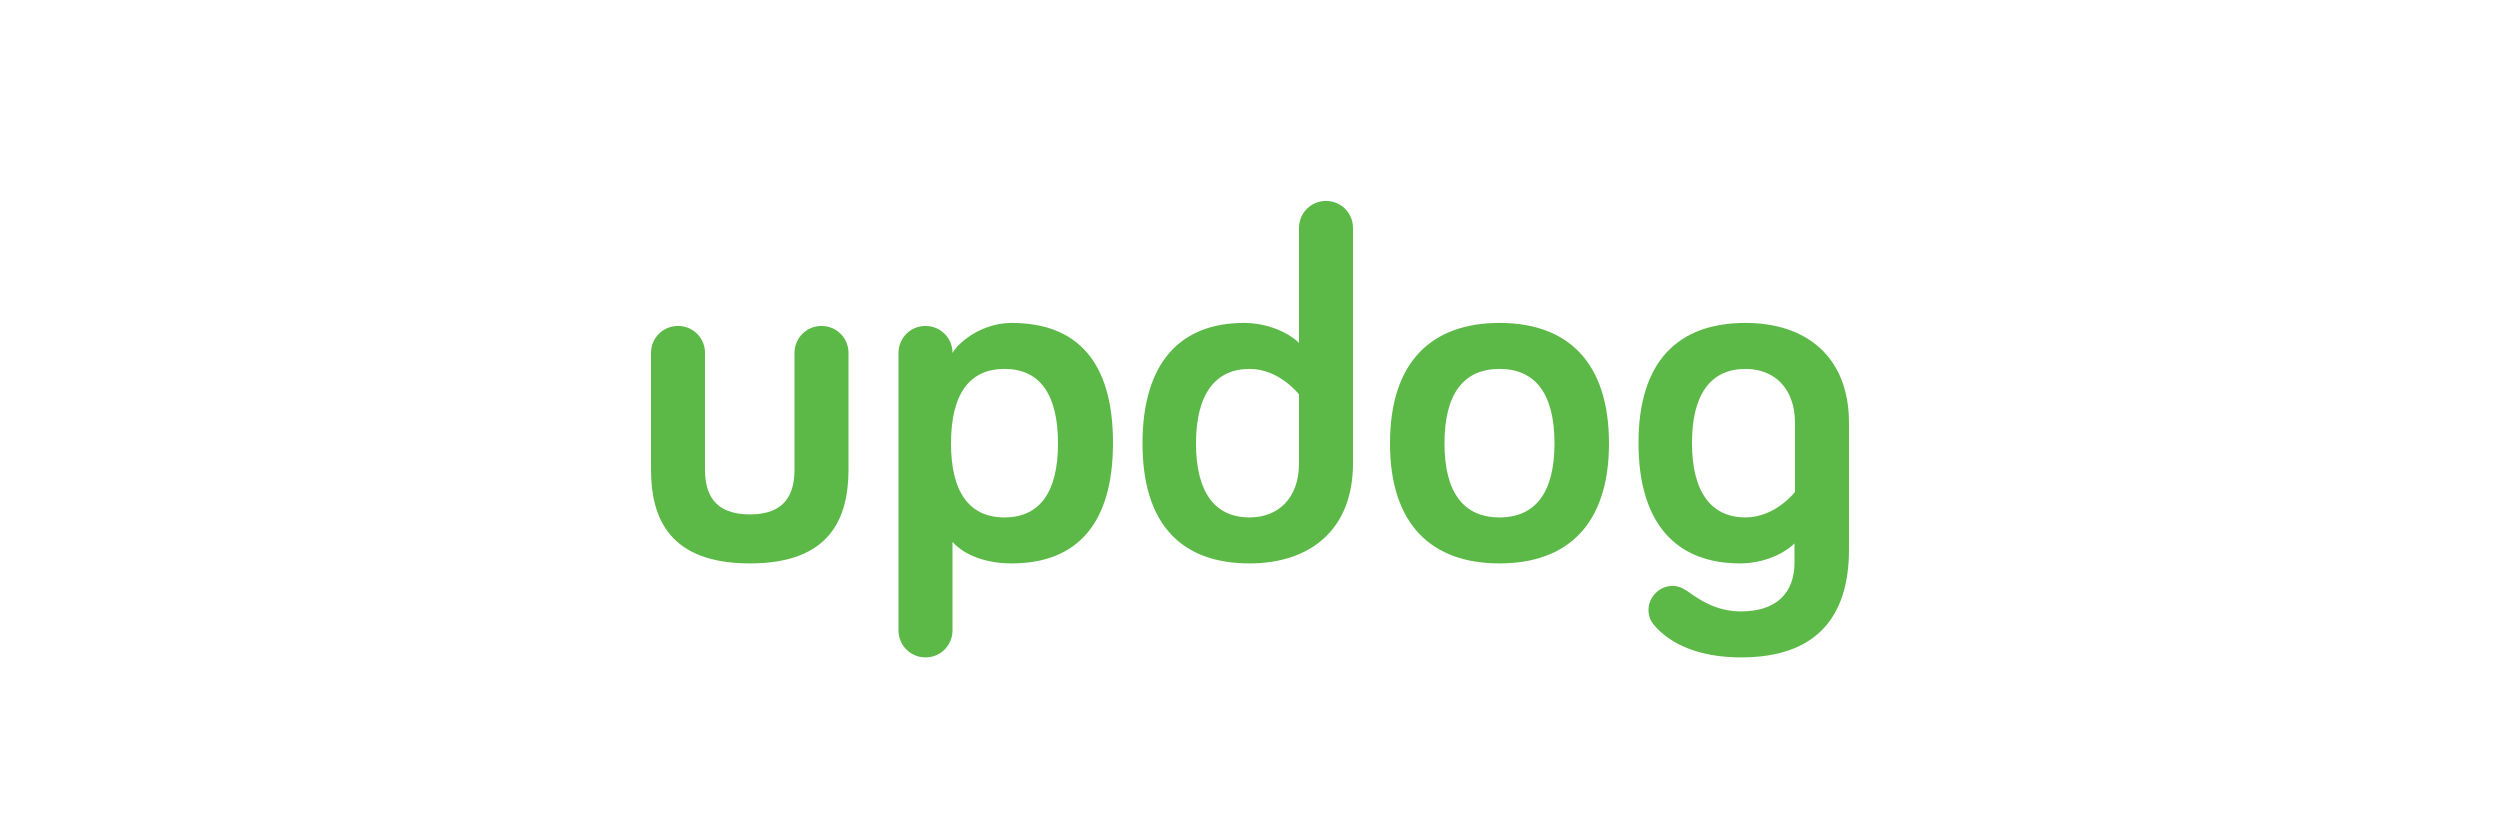 <?xml version="1.0" encoding="utf-8"?>
<!-- Generator: Adobe Illustrator 16.0.0, SVG Export Plug-In . SVG Version: 6.00 Build 0)  -->
<!DOCTYPE svg PUBLIC "-//W3C//DTD SVG 1.1//EN" "http://www.w3.org/Graphics/SVG/1.1/DTD/svg11.dtd">
<svg version="1.1" id="Layer_1" xmlns="http://www.w3.org/2000/svg" xmlns:xlink="http://www.w3.org/1999/xlink" x="0px" y="0px"
	 width="600px" height="200px" viewBox="0 0 600 200" enable-background="new 0 0 600 200" xml:space="preserve">
<g>
	<path fill="#5CB947" d="M169.203,84.701v27.959c0,5.52,1.92,10.799,10.799,10.799c8.76,0,10.68-5.279,10.68-10.799V84.701
		c0-3.6,2.88-6.479,6.48-6.479c3.6,0,6.479,2.88,6.479,6.479v27.959c0,11.759-4.44,22.559-23.639,22.559
		c-19.319,0-23.759-10.8-23.759-22.559V84.701c0-3.6,2.88-6.479,6.479-6.479C166.323,78.222,169.203,81.102,169.203,84.701z"/>
	<path fill="#5CB947" d="M242.76,77.501c15.72,0,24.358,9.24,24.358,28.799c0,19.56-8.759,28.919-24.358,28.919
		c-6,0-11.28-1.92-14.16-5.16v21.239c0,3.601-2.88,6.479-6.479,6.479c-3.6,0-6.48-2.879-6.48-6.479V84.701
		c0-3.6,2.88-6.479,6.48-6.479c3.6,0,6.479,2.88,6.479,6.479C230.401,81.701,236.041,77.501,242.76,77.501z M241.08,88.541
		c-8.399,0-12.839,6-12.839,17.879c0,11.76,4.44,17.76,12.839,17.76c8.4,0,12.839-6,12.839-17.76
		C253.919,94.541,249.48,88.541,241.08,88.541z"/>
	<path fill="#5CB947" d="M311.759,82.301V54.702c0-3.6,2.879-6.479,6.479-6.479c3.602,0,6.48,2.88,6.48,6.479v56.518
		c0,15.96-10.32,23.999-24.838,23.999c-16.2,0-25.68-9.24-25.68-28.799s9.24-28.919,24.359-28.919
		C304.318,77.501,309.358,79.901,311.759,82.301z M311.759,94.66c0,0-4.68-6.119-11.879-6.119c-8.16,0-12.84,6-12.84,17.879
		c0,11.76,4.56,17.76,12.84,17.76c6.958,0,11.879-4.68,11.879-12.96V94.66z"/>
	<path fill="#5CB947" d="M359.878,135.219c-16.199,0-26.279-9.24-26.279-28.799c0-19.679,10.08-28.919,26.279-28.919
		s26.279,9.24,26.279,28.919C386.157,125.979,376.077,135.219,359.878,135.219z M359.878,88.541c-8.639,0-13.199,6-13.199,17.879
		c0,11.76,4.561,17.76,13.199,17.76c8.641,0,13.199-6,13.199-17.76C373.077,94.541,368.519,88.541,359.878,88.541z"/>
	<path fill="#5CB947" d="M393.237,106.3c0-19.559,9.48-28.799,25.68-28.799c14.52,0,24.84,8.04,24.84,23.999v30.359
		c0,16.559-8.16,25.918-25.92,25.918c-9.719,0-16.92-3-21-7.92c-0.6-0.719-1.199-1.92-1.199-3.479c0-3.121,2.641-5.76,5.76-5.76
		c1.439,0,2.4,0.479,3.84,1.439c3,2.16,6.959,4.68,12.6,4.68c8.52,0,12.84-4.439,12.84-11.76v-4.56c-2.4,2.399-7.32,4.8-13.08,4.8
		C402.478,135.219,393.237,125.859,393.237,106.3z M430.796,101.5c0-8.279-4.92-12.959-11.879-12.959c-8.279,0-12.84,6-12.84,17.759
		c0,11.88,4.68,17.88,12.84,17.88c7.199,0,11.879-6.121,11.879-6.121V101.5z"/>
</g>
</svg>
